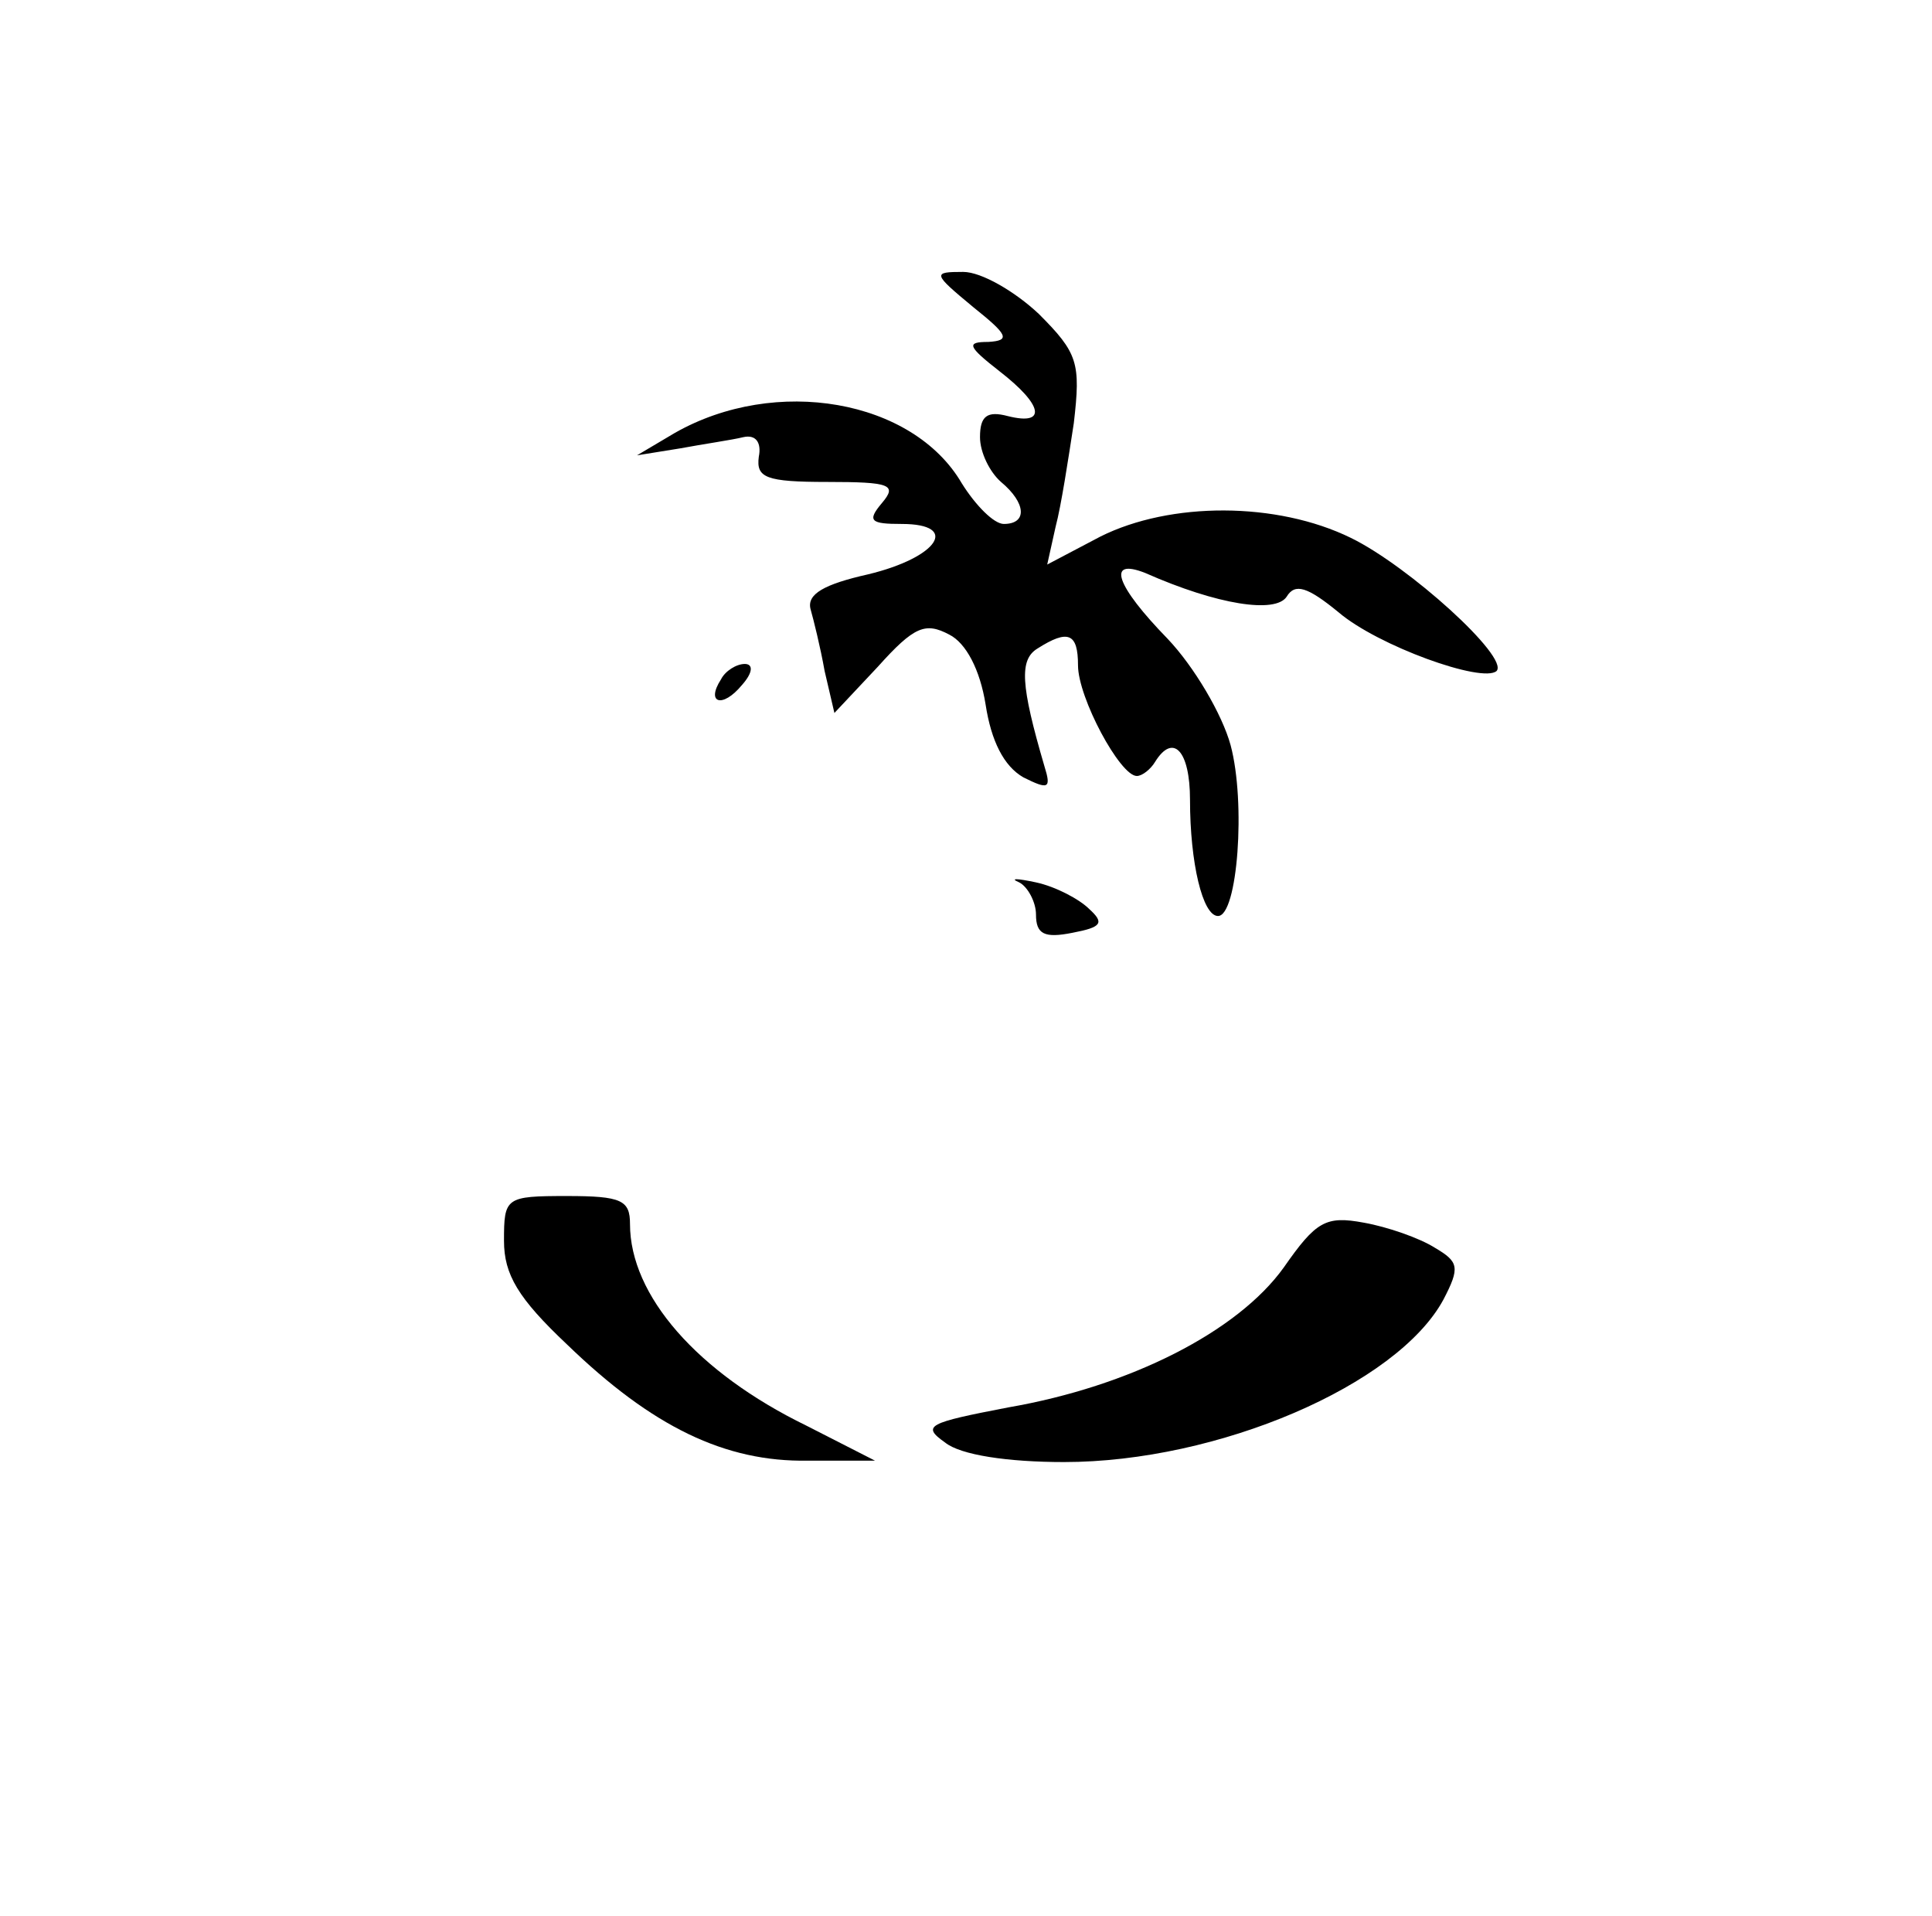 <?xml version="1.0" standalone="no"?>
<!DOCTYPE svg PUBLIC "-//W3C//DTD SVG 20010904//EN"
 "http://www.w3.org/TR/2001/REC-SVG-20010904/DTD/svg10.dtd">
<svg version="1.0" xmlns="http://www.w3.org/2000/svg"
 width="238pt" height="236pt" viewBox="0 0 138 136"
 preserveAspectRatio="xMidYMid meet">

<g transform="translate(0,136) scale(0.1,-0.1)"
fill="#000000" stroke="none">
<path d="M695 1145 c25 -20 27 -24 11 -25 -16 0 -15 -3 8 -21 31 -24 34 -39 6
-32 -15 4 -20 0 -20 -15 0 -11 7 -25 15 -32 18 -15 19 -30 2 -30 -7 0 -20 13
-30 29 -35 60 -133 77 -205 36 l-27 -16 31 5 c16 3 37 6 45 8 9 2 13 -4 11
-14 -2 -15 5 -18 49 -18 45 0 50 -2 39 -15 -11 -13 -8 -15 14 -15 42 0 26 -24
-24 -36 -31 -7 -44 -14 -41 -25 2 -7 7 -27 10 -44 l7 -30 31 33 c26 29 34 32
51 23 12 -6 22 -25 26 -50 4 -26 13 -44 27 -52 18 -9 20 -8 15 8 -17 58 -18
76 -5 84 22 14 29 11 29 -12 0 -23 30 -79 42 -79 4 0 10 5 13 10 13 21 25 8
25 -27 0 -45 9 -83 20 -83 14 0 20 81 9 122 -6 22 -26 56 -45 76 -37 38 -44
58 -16 47 52 -23 93 -29 101 -17 6 10 15 7 37 -11 28 -24 103 -51 113 -42 9
10 -63 75 -104 95 -53 26 -129 26 -179 1 l-38 -20 6 27 c4 15 9 48 13 74 5 43
3 50 -25 78 -17 16 -41 30 -54 30 -22 0 -22 -1 7 -25z"/>
<path d="M515 879 c-11 -17 1 -21 15 -4 8 9 8 15 2 15 -6 0 -14 -5 -17 -11z"/>
<path d="M728 734 c6 -3 12 -14 12 -23 0 -14 6 -17 26 -13 21 4 23 7 12 17 -7
7 -24 16 -38 19 -14 3 -19 3 -12 0z"/>
<path d="M360 478 c0 -24 10 -41 45 -74 61 -59 113 -84 172 -83 l48 0 -49 25
c-78 38 -126 93 -126 144 0 17 -6 20 -45 20 -44 0 -45 -1 -45 -32z"/>
<path d="M917 459 c-33 -46 -110 -85 -197 -100 -57 -11 -62 -13 -45 -25 11 -9
45 -14 85 -14 110 0 238 55 271 116 12 23 11 27 -6 37 -11 7 -34 15 -51 18
-27 5 -34 1 -57 -32z"/>
</g>
</svg>

